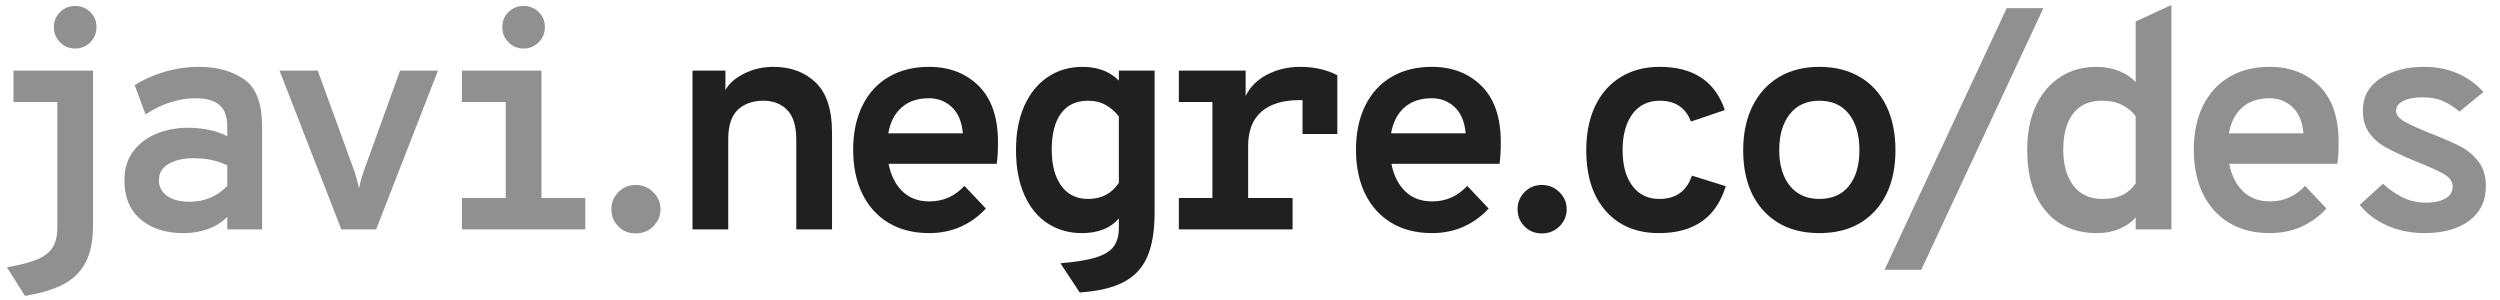 <svg version="1.1" xmlns="http://www.w3.org/2000/svg" xmlns:xlink="http://www.w3.org/1999/xlink" x="0px" y="0px"
	 width="600px" height="72px" viewBox="0 0 600 72" enable-background="new 0 0 600 72" xml:space="preserve">
<g>
	<path fill="#909090" d="M22.329,54.082c0,3.631-0.584,6.576-1.751,8.84c-1.169,2.26-2.922,4.015-5.258,5.259
		c-2.338,1.241-5.445,2.186-9.324,2.832L1.669,64.15c3.133-0.546,5.557-1.181,7.272-1.899c1.715-0.722,2.946-1.68,3.692-2.873
		c0.746-1.194,1.119-2.76,1.119-4.697V24.474H3.237v-7.532h19.092V54.082z M14.424,10.154c-0.996-0.995-1.492-2.212-1.492-3.655
		c0-1.442,0.496-2.647,1.492-3.617c0.994-0.97,2.188-1.456,3.58-1.456c1.442,0,2.66,0.485,3.654,1.456
		c0.995,0.97,1.491,2.175,1.491,3.617c0,1.442-0.497,2.66-1.491,3.655c-0.995,0.996-2.212,1.492-3.654,1.492
		C16.611,11.646,15.417,11.149,14.424,10.154z"/>
	<path fill="#909090" d="M33.777,52.666c-2.61-2.187-3.915-5.318-3.915-9.398c0-2.784,0.72-5.12,2.163-7.01
		c1.441-1.889,3.318-3.292,5.63-4.214c2.312-0.92,4.786-1.38,7.422-1.38c3.628,0,6.787,0.671,9.471,2.014v-2.237
		c0-2.436-0.634-4.189-1.902-5.259c-1.268-1.068-3.145-1.604-5.631-1.604c-2.088,0-4.165,0.336-6.228,1.007
		c-2.064,0.671-4.016,1.629-5.854,2.872l-2.611-7.011c1.988-1.293,4.337-2.349,7.048-3.171c2.71-0.819,5.507-1.23,8.391-1.23
		c4.326,0,7.93,0.996,10.814,2.984c2.883,1.989,4.326,5.769,4.326,11.337v24.687h-8.353v-2.984
		c-2.685,2.587-6.216,3.878-10.59,3.878C39.782,55.946,36.388,54.854,33.777,52.666z M54.549,44.61v-4.921
		c-2.287-1.145-4.997-1.717-8.128-1.717c-2.387,0-4.364,0.447-5.93,1.343c-1.566,0.895-2.35,2.214-2.35,3.952
		c0,1.544,0.646,2.785,1.94,3.729c1.292,0.946,3.106,1.418,5.444,1.418C49.104,48.414,52.113,47.147,54.549,44.61z"/>
	<path fill="#909090" d="M67.079,16.941h9.174l8.802,24.164c0.546,1.691,0.919,3.06,1.119,4.103c0.247-1.343,0.62-2.71,1.118-4.103
		l8.726-24.164h9.099L90.274,55.053h-8.353L67.079,16.941z"/>
	<path fill="#909090" d="M129.952,47.52h10.516v7.533h-29.609V47.52h10.517V24.474h-10.517v-7.532h19.093V47.52z M122.047,10.154
		c-0.996-0.995-1.492-2.212-1.492-3.655c0-1.442,0.497-2.647,1.492-3.617c0.994-0.97,2.187-1.456,3.58-1.456
		c1.441,0,2.659,0.485,3.654,1.456c0.994,0.97,1.491,2.175,1.491,3.617c0,1.442-0.498,2.66-1.491,3.655
		c-0.996,0.996-2.213,1.492-3.654,1.492C124.234,11.646,123.041,11.149,122.047,10.154z"/>
	<path fill="#909090" d="M148.411,54.344c-1.118-1.118-1.678-2.5-1.678-4.139c0-1.59,0.56-2.958,1.678-4.103
		c1.119-1.144,2.498-1.715,4.139-1.715s3.045,0.571,4.214,1.715c1.167,1.145,1.752,2.513,1.752,4.103
		c0,1.591-0.572,2.958-1.715,4.102c-1.145,1.144-2.562,1.715-4.252,1.715C150.909,56.021,149.53,55.464,148.411,54.344z"/>
	<path fill="#202020" d="M195.771,19.812c2.611,2.511,3.916,6.501,3.916,11.971v23.27h-8.577v-21.48c0-3.282-0.721-5.668-2.163-7.16
		c-1.443-1.491-3.356-2.238-5.743-2.238c-2.536,0-4.575,0.722-6.115,2.164c-1.542,1.443-2.312,3.805-2.312,7.086v21.629H166.2
		V16.941h7.906v4.699c0.746-1.492,2.2-2.798,4.363-3.916c2.163-1.119,4.537-1.679,7.124-1.679
		C189.768,16.045,193.161,17.302,195.771,19.812z"/>
	<path fill="#202020" d="M239.216,39.315h-25.955c0.547,2.787,1.652,4.986,3.318,6.602c1.666,1.617,3.816,2.422,6.453,2.422
		c3.33,0,6.14-1.241,8.428-3.729l5.146,5.445c-1.691,1.84-3.681,3.28-5.967,4.325c-2.288,1.046-4.847,1.565-7.682,1.565
		c-3.73,0-6.962-0.82-9.696-2.459c-2.735-1.644-4.836-3.966-6.302-6.974c-1.467-3.008-2.2-6.526-2.2-10.555
		c0-4.076,0.746-7.618,2.237-10.628c1.492-3.008,3.605-5.308,6.34-6.898s5.941-2.388,9.622-2.388c4.872,0,8.85,1.53,11.933,4.587
		c3.083,3.059,4.624,7.545,4.624,13.463C239.515,36.283,239.415,38.024,239.216,39.315z M231.086,32.006
		c-0.249-2.784-1.13-4.886-2.647-6.302c-1.517-1.417-3.345-2.125-5.481-2.125c-2.735,0-4.936,0.746-6.602,2.237
		c-1.666,1.492-2.722,3.556-3.169,6.191H231.086z"/>
	<path fill="#202020" d="M254.505,63.183c3.629-0.3,6.451-0.759,8.465-1.379c2.014-0.625,3.442-1.492,4.288-2.61
		c0.846-1.12,1.268-2.625,1.268-4.513v-2.238c-2.039,2.338-4.996,3.504-8.875,3.504c-3.034,0-5.743-0.757-8.13-2.273
		c-2.386-1.516-4.263-3.777-5.63-6.787c-1.369-3.006-2.051-6.649-2.051-10.927c0-4.076,0.671-7.607,2.013-10.59
		c1.343-2.984,3.219-5.283,5.631-6.899c2.412-1.615,5.184-2.425,8.316-2.425c3.629,0,6.538,1.095,8.726,3.283v-2.386h8.578v34.085
		c0,4.373-0.586,7.903-1.753,10.591c-1.17,2.684-3.058,4.708-5.668,6.077c-2.61,1.368-6.13,2.201-10.554,2.499L254.505,63.183z
		 M268.527,43.865V27.979c-0.795-1.093-1.815-2-3.058-2.722c-1.243-0.72-2.686-1.083-4.327-1.083c-2.833,0-4.996,1.008-6.488,3.022
		c-1.492,2.013-2.237,4.936-2.237,8.763c0,3.631,0.757,6.502,2.275,8.615c1.516,2.114,3.665,3.17,6.45,3.17
		C264.375,47.744,266.836,46.451,268.527,43.865z"/>
	<path fill="#202020" d="M320.958,18.06v14.096h-8.354v-8.129h-0.746c-3.927,0-6.96,0.921-9.097,2.759
		c-2.14,1.84-3.208,4.6-3.208,8.279V47.52h10.666v7.533h-27.298V47.52h8.055V24.474h-8.055v-7.532h16.034v6.115
		c1.045-2.188,2.761-3.903,5.148-5.146c2.387-1.243,5.019-1.865,7.903-1.865C315.441,16.045,318.424,16.716,320.958,18.06z"/>
	<path fill="#202020" d="M359.891,39.315h-25.954c0.545,2.787,1.653,4.986,3.319,6.602c1.665,1.617,3.814,2.422,6.45,2.422
		c3.332,0,6.141-1.241,8.429-3.729l5.146,5.445c-1.691,1.84-3.681,3.28-5.967,4.325c-2.289,1.046-4.85,1.565-7.681,1.565
		c-3.729,0-6.964-0.82-9.697-2.459c-2.735-1.644-4.835-3.966-6.304-6.974c-1.466-3.008-2.199-6.526-2.199-10.555
		c0-4.076,0.744-7.618,2.236-10.628c1.492-3.008,3.606-5.308,6.34-6.898c2.735-1.59,5.942-2.388,9.624-2.388
		c4.87,0,8.847,1.53,11.933,4.587c3.081,3.059,4.623,7.545,4.623,13.463C360.189,36.283,360.09,38.024,359.891,39.315z
		 M351.763,32.006c-0.251-2.784-1.131-4.886-2.649-6.302c-1.518-1.417-3.345-2.125-5.479-2.125c-2.737,0-4.937,0.746-6.604,2.237
		c-1.665,1.492-2.72,3.556-3.17,6.191H351.763z"/>
	<path fill="#202020" d="M365.894,54.344c-1.118-1.118-1.678-2.5-1.678-4.139c0-1.59,0.56-2.958,1.678-4.103
		c1.12-1.144,2.5-1.715,4.141-1.715c1.642,0,3.045,0.571,4.213,1.715c1.168,1.145,1.754,2.513,1.754,4.103
		c0,1.591-0.571,2.958-1.715,4.102c-1.146,1.144-2.562,1.715-4.252,1.715C368.394,56.021,367.014,55.464,365.894,54.344z"/>
	<path fill="#202020" d="M385.398,50.652c-3.134-3.531-4.699-8.403-4.699-14.619c0-4.076,0.721-7.619,2.162-10.628
		c1.442-3.008,3.493-5.319,6.154-6.936c2.658-1.615,5.753-2.425,9.283-2.425c8.106,0,13.327,3.457,15.664,10.368l-8.128,2.76
		c-1.295-3.331-3.78-4.998-7.46-4.998c-2.833,0-5.032,1.07-6.602,3.208c-1.564,2.138-2.349,5.023-2.349,8.651
		c0,3.631,0.784,6.489,2.349,8.577c1.569,2.091,3.719,3.134,6.454,3.134c3.977,0,6.587-1.866,7.832-5.594l8.126,2.534
		c-2.287,7.51-7.633,11.262-16.034,11.262C392.78,55.946,388.531,54.184,385.398,50.652z"/>
	<path fill="#202020" d="M423.287,50.615c-3.282-3.555-4.922-8.414-4.922-14.582c0-4.027,0.746-7.543,2.238-10.553
		c1.49-3.008,3.603-5.333,6.338-6.974c2.733-1.641,5.968-2.462,9.696-2.462c3.729,0,6.974,0.81,9.732,2.425
		c2.759,1.617,4.872,3.928,6.338,6.936c1.468,3.009,2.201,6.552,2.201,10.628c0,6.117-1.628,10.962-4.885,14.545
		c-3.259,3.578-7.72,5.367-13.387,5.367C431.018,55.946,426.569,54.171,423.287,50.615z M443.758,44.61
		c1.667-2.088,2.5-4.945,2.5-8.577c0-3.628-0.833-6.513-2.5-8.651c-1.665-2.138-4.037-3.208-7.12-3.208
		c-3.036,0-5.396,1.07-7.085,3.208c-1.692,2.138-2.536,5.023-2.536,8.651c0,3.582,0.844,6.427,2.536,8.541
		c1.689,2.114,4.049,3.17,7.085,3.17C439.721,47.744,442.093,46.701,443.758,44.61z"/>
	<path fill="#909090" d="M452.299,64.749L481.61,1.95h8.803L461.1,64.749H452.299z"/>
	<path fill="#909090" d="M491.008,50.689c-2.984-3.507-4.477-8.414-4.477-14.73c0-4.076,0.697-7.607,2.089-10.59
		c1.391-2.984,3.346-5.283,5.856-6.899c2.51-1.615,5.38-2.425,8.612-2.425c2.041,0,3.879,0.337,5.521,1.008
		c1.641,0.671,2.958,1.555,3.953,2.647V5.156l8.577-3.953v53.849h-8.577v-2.908c-0.798,1.044-2.026,1.938-3.691,2.684
		c-1.667,0.746-3.519,1.118-5.558,1.118C498.094,55.946,493.991,54.194,491.008,50.689z M509.393,46.812
		c1.267-0.622,2.322-1.555,3.17-2.798V27.904c-0.746-1.044-1.791-1.926-3.134-2.647c-1.343-0.72-3.033-1.083-5.068-1.083
		c-2.938,0-5.198,1.021-6.79,3.06c-1.591,2.039-2.387,4.947-2.387,8.725c0,3.581,0.809,6.441,2.424,8.578
		c1.615,2.139,3.916,3.207,6.899,3.207C506.495,47.744,508.123,47.435,509.393,46.812z"/>
	<path fill="#909090" d="M560.967,39.315h-25.955c0.545,2.787,1.652,4.986,3.319,6.602c1.663,1.617,3.814,2.422,6.45,2.422
		c3.33,0,6.14-1.241,8.429-3.729l5.145,5.445c-1.69,1.84-3.68,3.28-5.966,4.325c-2.288,1.046-4.848,1.565-7.681,1.565
		c-3.73,0-6.963-0.82-9.696-2.459c-2.735-1.644-4.835-3.966-6.303-6.974c-1.469-3.008-2.199-6.526-2.199-10.555
		c0-4.076,0.744-7.618,2.237-10.628c1.49-3.008,3.603-5.308,6.338-6.898c2.733-1.59,5.94-2.388,9.623-2.388
		c4.871,0,8.849,1.53,11.932,4.587c3.083,3.059,4.623,7.545,4.623,13.463C561.263,36.283,561.163,38.024,560.967,39.315z
		 M552.838,32.006c-0.252-2.784-1.133-4.886-2.648-6.302c-1.518-1.417-3.345-2.125-5.481-2.125c-2.737,0-4.937,0.746-6.6,2.237
		c-1.669,1.492-2.725,3.556-3.171,6.191H552.838z"/>
	<path fill="#909090" d="M572.898,54.121c-2.735-1.218-4.922-2.872-6.562-4.961l5.594-5.07c1.293,1.243,2.809,2.312,4.55,3.206
		c1.738,0.896,3.678,1.343,5.816,1.343c1.841,0,3.356-0.324,4.552-0.971c1.191-0.645,1.788-1.615,1.788-2.908
		c0-1.092-0.585-2.013-1.753-2.759c-1.168-0.748-3.17-1.689-6.003-2.835l-1.492-0.597c-3.034-1.291-5.346-2.386-6.937-3.282
		c-1.592-0.895-2.883-2.051-3.878-3.468c-0.996-1.417-1.491-3.194-1.491-5.333c0-3.23,1.393-5.78,4.176-7.645
		c2.784-1.864,6.29-2.797,10.517-2.797c3.082,0,5.819,0.549,8.204,1.642c2.386,1.094,4.4,2.561,6.042,4.399l-5.743,4.699
		c-1.245-1.043-2.536-1.876-3.879-2.499c-1.341-0.621-2.984-0.932-4.924-0.932c-1.938,0-3.492,0.287-4.66,0.858
		c-1.168,0.572-1.754,1.379-1.754,2.424c0,0.944,0.686,1.802,2.053,2.572c1.366,0.772,3.494,1.729,6.378,2.872
		c3.132,1.243,5.506,2.288,7.121,3.133c1.615,0.845,3.021,2.039,4.215,3.58c1.193,1.542,1.79,3.505,1.79,5.891
		c0,3.531-1.332,6.292-3.989,8.279c-2.662,1.989-6.254,2.982-10.779,2.982C578.616,55.946,575.634,55.338,572.898,54.121z"/>
</g>
</svg>
